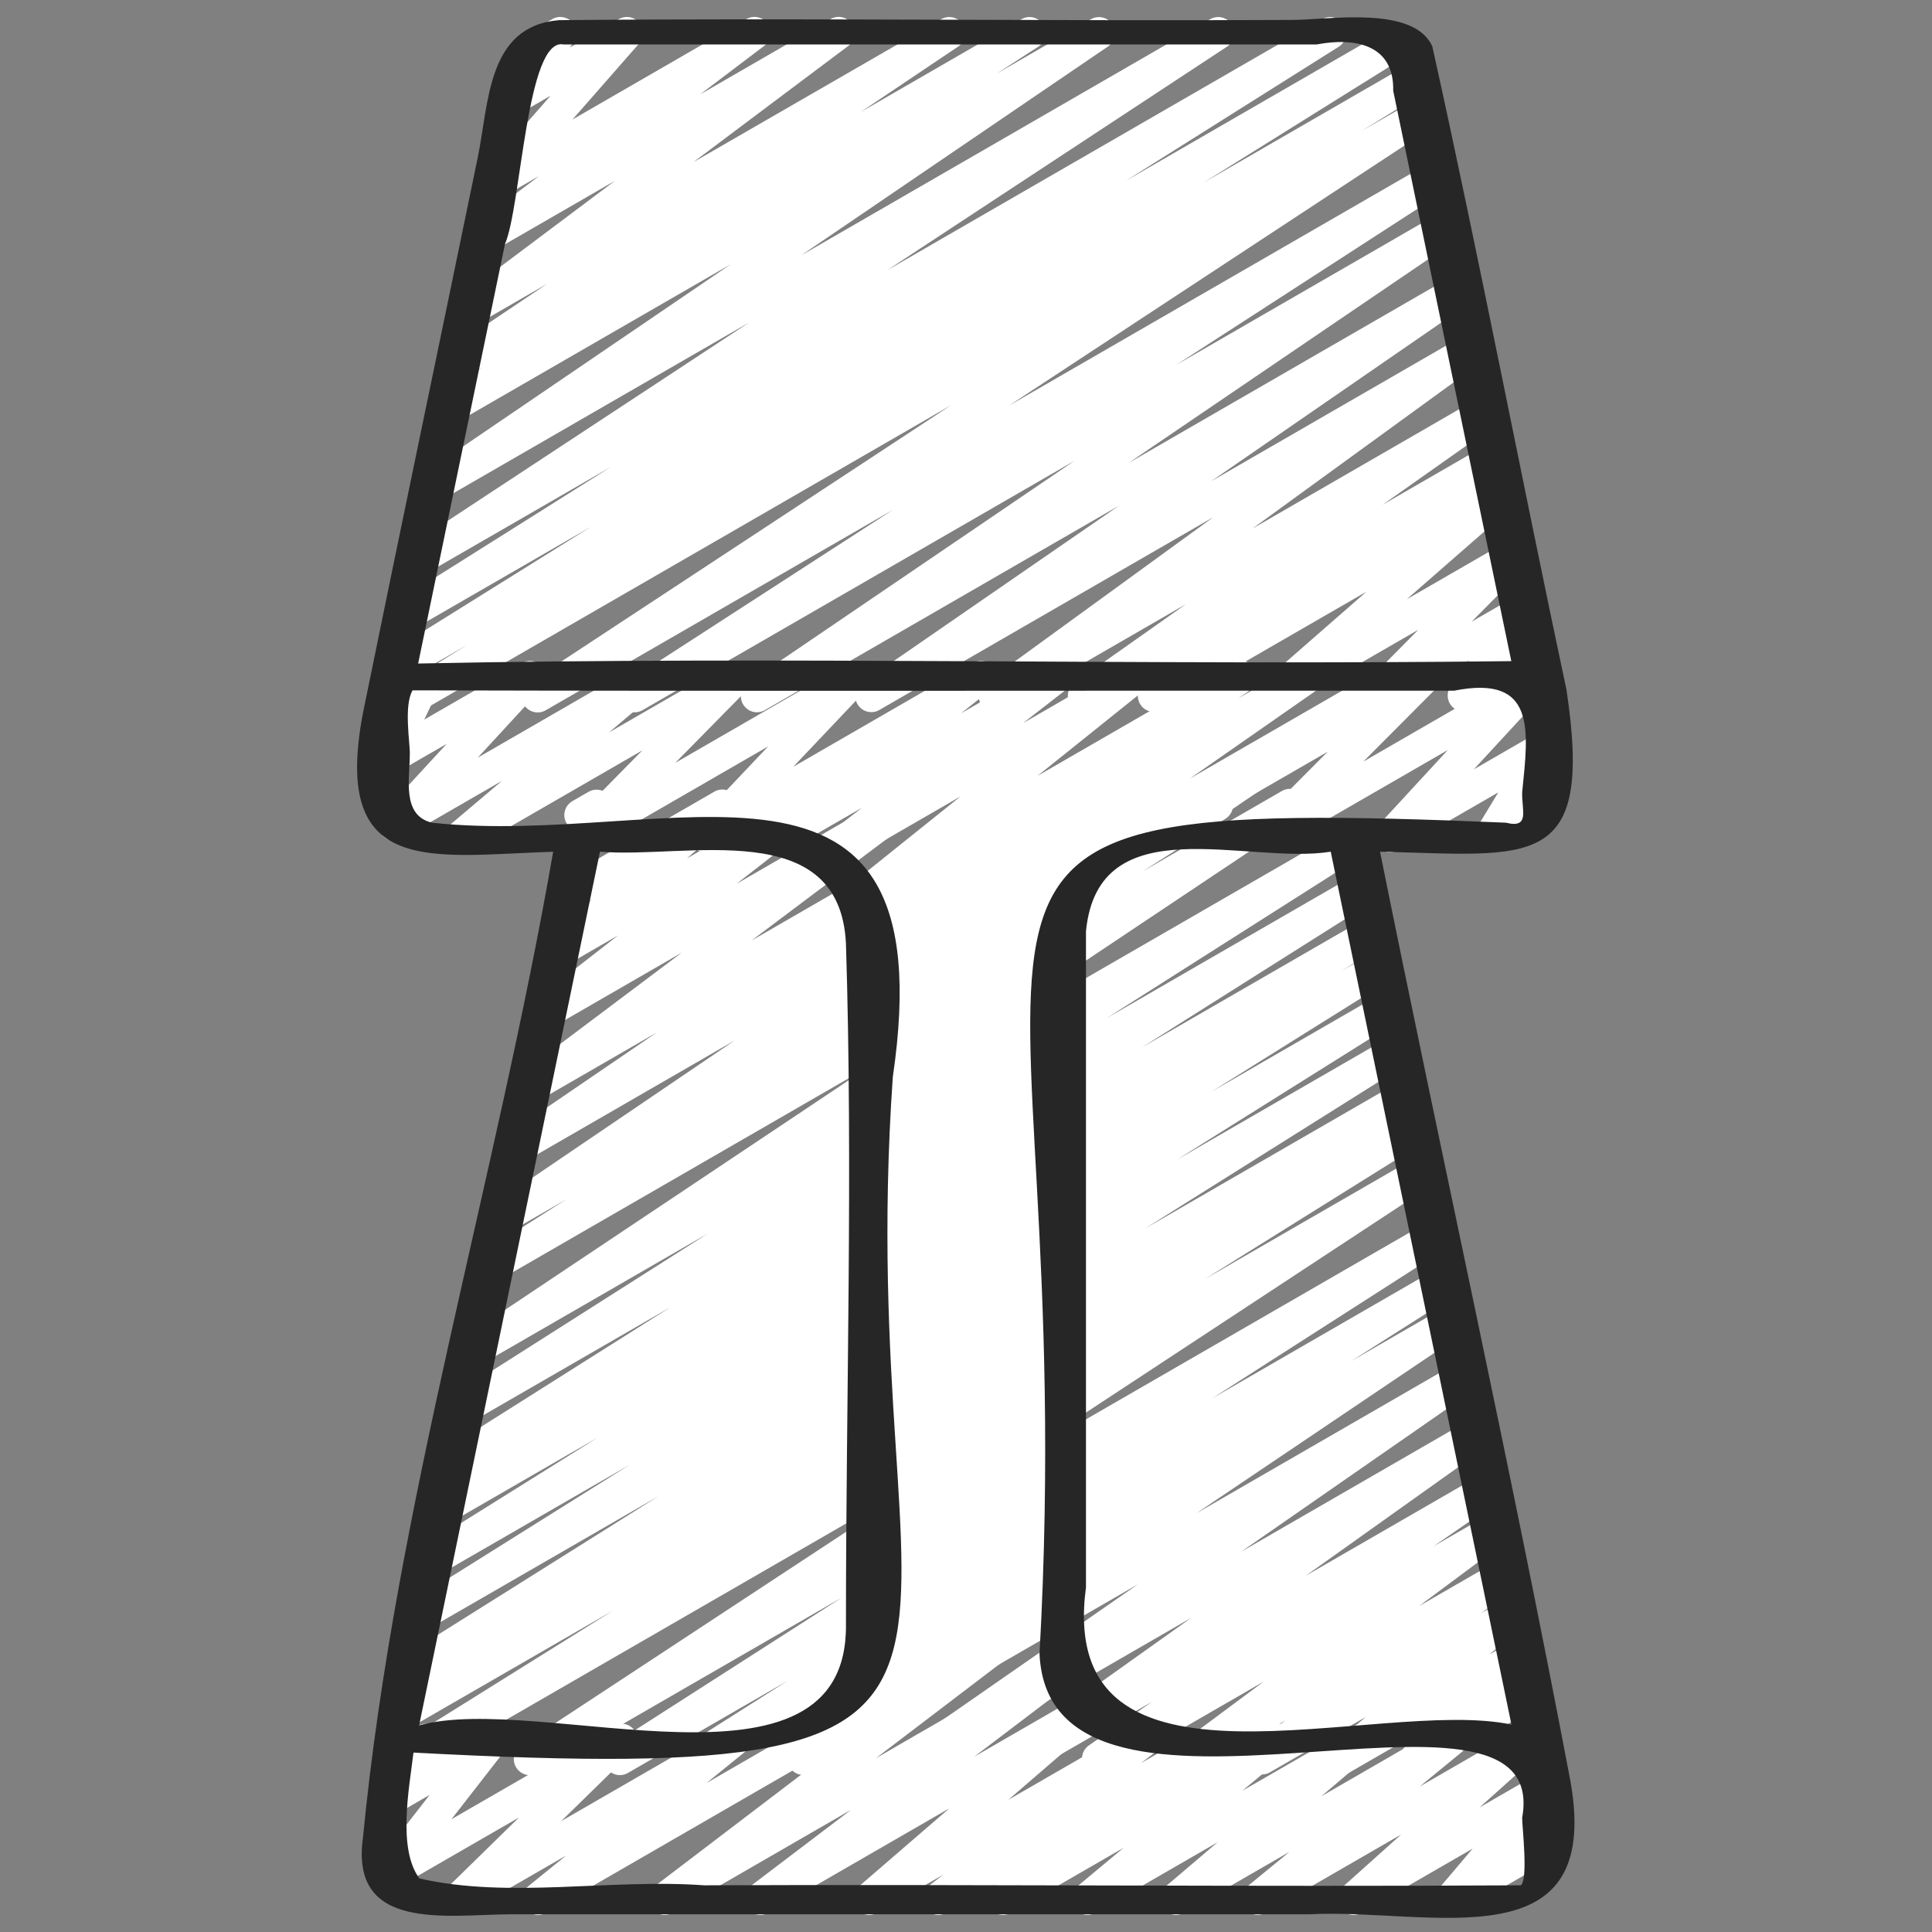 <svg id="Icons" viewBox="0 0 60 60" xmlns="http://www.w3.org/2000/svg" width="300" height="300" version="1.1" xmlns:xlink="http://www.w3.org/1999/xlink" xmlns:svgjs="http://svgjs.dev/svgjs"><rect x="0" y="0" width="60" height="60" fill="#808080" stroke="none"/><g width="100%" height="100%" transform="matrix(1,0,0,1,0,0)"><path d="m12.598 55.128c-.17 0-.335-.087-.429-.242-.141-.234-.067-.537.164-.682l6.71-4.189-6.41 3.7c-.238.138-.54.059-.68-.177-.14-.234-.065-.539.168-.682l.697-.429c-.217.072-.466-.009-.59-.216-.141-.233-.068-.536.163-.682l8.053-5.06-7.169 4.139c-.235.138-.537.059-.679-.175-.141-.233-.067-.537.163-.682l6.801-4.264-5.935 3.426c-.235.138-.538.059-.679-.175s-.067-.537.163-.682l5.46-3.415-4.611 2.662c-.237.137-.54.058-.679-.176-.141-.234-.066-.538.166-.682l1.182-.731-.386.222c-.236.139-.536.06-.678-.174-.141-.233-.069-.536.161-.682l7.104-4.488-6.225 3.594c-.236.138-.536.06-.678-.174-.141-.232-.07-.535.159-.681l7.91-5.029-7.012 4.048c-.234.135-.532.061-.675-.169-.143-.229-.077-.529.147-.68l12.595-8.413-11.527 6.655c-.235.138-.536.06-.678-.174-.141-.232-.07-.535.159-.681l2.594-1.647-1.769 1.021c-.232.137-.53.062-.674-.167-.143-.228-.08-.528.143-.68l7.521-5.104-6.54 3.775c-.232.136-.529.062-.673-.166s-.081-.528.141-.68l4.647-3.173-3.729 2.152c-.229.133-.521.064-.667-.157s-.095-.517.116-.675l5.062-3.803-4.035 2.329c-.227.133-.517.064-.665-.153-.146-.218-.1-.512.107-.674l2.611-2.035-1.659.957c-.22.13-.504.068-.656-.141-.149-.208-.117-.496.075-.667l1.426-1.261-.473.272c-.179.104-.402.087-.563-.043-.16-.129-.226-.344-.163-.54l.595-1.882c-.073-.043-.137-.104-.182-.183-.139-.239-.057-.545.183-.683l.501-.289c.18-.104.403-.087.563.043.16.129.226.344.163.54l-.482 1.527 3.663-2.115c.221-.128.505-.068.656.141.149.208.117.496-.075.667l-1.428 1.263 3.592-2.073c.226-.133.518-.064.665.153.146.218.1.512-.107.674l-2.612 2.036 4.968-2.867c.227-.134.521-.065.667.157.146.221.095.517-.116.675l-5.057 3.799 8.028-4.636c.231-.135.53-.062.673.166.144.228.081.528-.141.68l-4.658 3.181 6.979-4.029c.234-.135.531-.062.674.167s.08.528-.143.68l-7.516 5.101 10.31-5.952c.236-.137.537-.06.678.174.141.232.07.535-.159.681l-2.589 1.645 4.334-2.502c.233-.137.531-.062.675.169.143.229.077.529-.147.68l-12.604 8.42 14.021-8.095c.237-.136.537-.06.678.174.141.232.07.535-.159.681l-7.903 5.024 7.686-4.437c.237-.137.537-.06.678.174s.069.536-.161.682l-7.095 4.482 6.864-3.963c.236-.138.539-.059.679.176.141.234.066.538-.166.682l-1.196.741.907-.523c.238-.137.538-.059.679.175s.067.537-.163.682l-5.455 3.412 5.203-3.004c.236-.137.538-.058.679.175s.067.537-.163.682l-6.789 4.257 6.551-3.782c.236-.137.538-.06.679.175.141.233.068.536-.163.682l-8.063 5.066 7.839-4.525c.236-.138.538-.06.68.177.14.234.065.539-.168.682l-.406.25.112-.064c.237-.139.537-.059.679.175.141.234.067.537-.164.682l-6.704 4.186 6.463-3.73c.234-.137.532-.06.676.17.142.23.075.532-.151.681l-13.315 8.757 13.204-7.623c.236-.137.537-.059.677.173.142.231.071.534-.157.681l-7.166 4.594 6.945-4.01c.237-.137.537-.059.678.174s.07.535-.16.681l-3.156 2.004 2.888-1.667c.233-.138.53-.061.674.168.143.229.079.528-.145.68l-8.23 5.548 8.063-4.655c.232-.136.528-.062.672.165s.083.525-.137.679l-7.206 5.004 7.042-4.065c.228-.135.525-.063.671.162.144.225.087.523-.131.678l-5.573 3.969 5.387-3.109c.234-.135.528-.061.673.165.144.227.082.526-.139.679l-1.955 1.352 1.677-.968c.229-.134.522-.062.668.158s.093.518-.119.676l-2.676 1.991 2.424-1.399c.227-.134.521-.064.667.156.146.221.095.517-.116.676l-1.038.782.735-.424c.224-.131.511-.065.659.145.148.212.111.503-.086.67l-1.062.898.756-.436c.215-.128.494-.071.647.13.153.2.133.482-.047.659l-.482.476.13-.075c.157-.093.352-.089.509.005.155.094.248.265.241.447l-.049 1.259c.142.024.271.108.35.242.139.239.057.545-.182.684l-.446.259c-.157.091-.352.091-.509-.004-.156-.095-.249-.266-.242-.448l.044-1.125-2.738 1.58c-.216.126-.496.07-.647-.13-.153-.2-.133-.482.047-.659l.481-.474-2.193 1.266c-.223.132-.51.066-.659-.145-.148-.212-.111-.503.086-.67l1.063-.9-2.974 1.717c-.228.133-.521.063-.667-.156-.146-.221-.095-.517.116-.676l1.036-.781-2.8 1.616c-.228.134-.521.063-.668-.158-.146-.221-.093-.518.119-.676l2.672-1.987-4.893 2.824c-.23.136-.527.062-.673-.165-.144-.227-.082-.526.139-.679l1.961-1.355-3.813 2.201c-.229.134-.526.063-.671-.162-.144-.225-.087-.523.131-.678l5.571-3.968-8.334 4.812c-.23.135-.528.063-.672-.165-.144-.227-.083-.525.137-.679l7.211-5.008-10.141 5.854c-.235.136-.531.06-.674-.168-.143-.229-.079-.528.145-.68l8.226-5.544-11.078 6.396c-.236.139-.537.06-.678-.174-.141-.232-.07-.535.16-.681l3.16-2.006-4.959 2.862c-.235.138-.535.06-.677-.173-.142-.231-.071-.534.157-.681l7.167-4.595-9.441 5.451c-.236.137-.533.06-.676-.17-.142-.23-.075-.532.151-.681l13.314-8.756-16.646 9.61c-.079.046-.165.067-.25.067z" fill="#ffffff" fill-opacity="1" data-original-color="#c65f3fff" stroke="none" stroke-opacity="1"/><path d="m12.869 22.128c-.17 0-.336-.087-.43-.244-.14-.234-.065-.538.167-.682l1.918-1.183-1.985 1.146c-.238.137-.539.058-.679-.175-.141-.234-.067-.538.164-.682l6.345-3.958-5.488 3.168c-.236.138-.537.061-.678-.175-.141-.232-.069-.536.161-.681l6.617-4.167-5.748 3.318c-.235.138-.533.06-.676-.17-.142-.23-.075-.531.151-.681l10.558-6.947-9.562 5.52c-.232.136-.53.062-.674-.167-.143-.228-.08-.527.143-.679l9.524-6.484-8.49 4.901c-.236.136-.534.061-.677-.172-.142-.231-.072-.533.155-.681l1.311-.848-.497.287c-.235.136-.532.061-.674-.168-.143-.229-.079-.529.145-.68l3.024-2.031-2.156 1.244c-.229.133-.521.064-.667-.157s-.095-.517.117-.676l4.809-3.608-3.793 2.189c-.229.133-.52.064-.667-.156-.146-.22-.096-.516.115-.675l1.988-1.506-1.082.624c-.21.124-.481.074-.637-.115s-.15-.463.011-.647l2.066-2.356-.902.521c-.203.119-.461.078-.62-.097-.158-.175-.174-.436-.036-.627l.455-.637c-.075-.043-.141-.105-.187-.186-.139-.239-.057-.545.183-.683l1.16-.67c.203-.12.462-.078.62.097s.174.436.036.627l-.109.154 1.521-.878c.21-.123.481-.074.637.115s.15.463-.011.647l-2.065 2.355 5.401-3.118c.227-.135.52-.064.667.156.146.22.096.516-.115.675l-1.988 1.506 4.049-2.337c.226-.135.521-.065.667.157.146.221.095.517-.117.676l-4.809 3.608 7.694-4.437c.234-.137.532-.061.674.168.143.229.079.529-.145.68l-3.031 2.036 4.996-2.884c.235-.138.534-.061.677.172.142.231.072.533-.155.681l-1.301.841 2.934-1.693c.235-.136.531-.061.674.167s.08.527-.143.679l-9.528 6.487 12.701-7.334c.235-.138.533-.06.676.17.142.23.075.531-.151.681l-10.554 6.944 13.503-7.795c.236-.136.537-.06.678.175.141.232.069.536-.161.681l-6.606 4.16 8.263-4.772c.236-.139.538-.059.679.175s.067.538-.164.682l-6.355 3.966 6.29-3.632c.236-.138.538-.06.68.177.14.234.065.538-.167.682l-1.912 1.179 1.629-.939c.235-.138.533-.06.676.17.142.23.075.532-.151.681l-13.1 8.615 12.986-7.497c.236-.137.534-.061.677.172.142.231.072.533-.155.681l-8.313 5.379 8.115-4.685c.234-.136.531-.062.674.167.143.228.08.528-.143.679l-10.13 6.887 10.007-5.777c.231-.135.53-.061.673.165.144.228.082.526-.139.679l-7.977 5.501 7.824-4.517c.228-.136.524-.062.669.16.146.224.09.521-.125.677l-7.082 5.147 6.95-4.013c.233-.135.527-.062.671.163.145.226.086.524-.133.678l-3.446 2.433 3.205-1.851c.229-.135.528-.062.672.164s.084.525-.136.679l-.857.597.556-.32c.221-.129.506-.068.656.142s.116.498-.077.668l-3.267 2.854 3.081-1.778c.215-.126.492-.07.646.127.153.198.136.479-.04.657l-1.674 1.691 1.415-.816c.202-.119.462-.078.62.097.158.174.174.435.037.626l-.571.801.207-.119c.239-.14.545-.057.683.183.139.239.057.545-.183.683l-2.202 1.271c-.202.118-.461.078-.62-.097-.158-.174-.174-.435-.037-.626l.571-.801-2.645 1.526c-.214.127-.492.071-.646-.127s-.136-.479.04-.657l1.675-1.692-4.296 2.479c-.222.131-.507.068-.656-.142-.15-.21-.116-.498.077-.668l3.266-2.853-6.351 3.666c-.233.136-.528.062-.672-.164-.144-.227-.084-.525.136-.679l.852-.593-2.49 1.438c-.229.135-.527.062-.671-.163-.145-.226-.086-.524.133-.678l3.453-2.437-5.684 3.28c-.23.134-.526.062-.669-.16-.146-.224-.09-.521.125-.677l7.08-5.146-10.369 5.986c-.233.136-.529.062-.673-.165-.144-.228-.082-.526.139-.679l7.973-5.499-10.992 6.347c-.233.137-.53.062-.674-.167-.143-.228-.08-.528.143-.679l10.139-6.893-13.41 7.741c-.236.137-.533.061-.677-.172-.142-.231-.072-.533.155-.681l8.3-5.37-10.785 6.227c-.235.137-.533.06-.676-.17-.142-.23-.075-.532.151-.681l13.101-8.616-16.404 9.471c-.079.046-.165.067-.25.067z" fill="#ffffff" fill-opacity="1" data-original-color="#c65f3fff" stroke="none" stroke-opacity="1"/><g fill="#eb7548"><path d="m20.642 59.47c-.162 0-.32-.079-.416-.223-.146-.22-.097-.516.113-.675l6.072-4.623-9.445 5.453c-.225.132-.514.066-.662-.149-.147-.215-.105-.507.098-.672l1.181-.957-3.082 1.778c-.216.126-.496.07-.648-.131-.152-.2-.131-.482.049-.659l2.216-2.169-3.812 2.2c-.205.122-.469.077-.627-.104-.157-.18-.164-.446-.018-.635l1.682-2.161-1.062.612c-.198.117-.452.081-.611-.088-.16-.166-.184-.421-.06-.615l.309-.48c-.108-.038-.205-.114-.267-.222-.139-.239-.057-.545.183-.683l1.161-.67c.199-.116.452-.081.612.088.159.167.183.421.059.615l-.103.159 1.494-.862c.206-.12.471-.076.627.104.157.18.164.446.018.635l-1.682 2.162 5.026-2.901c.215-.127.495-.071.648.131.152.2.131.482-.049.659l-2.216 2.169 5.126-2.959c.224-.133.514-.066.662.149.147.215.105.507-.098.672l-1.179.956 10.777-6.222c.227-.134.52-.064.666.155s.097.516-.113.675l-6.071 4.622 5.624-3.247c.227-.134.52-.064.666.156s.097.516-.114.675l-3.12 2.368 3.3-1.905c.223-.13.509-.066.657.143.149.211.114.5-.08.669l-2.816 2.431 4.027-2.324c.226-.133.519-.064.666.154.146.219.098.514-.111.675l-.468.359 2.013-1.161c.227-.134.521-.064.667.156.146.221.095.517-.116.676l-.056.042 1.515-.874c.223-.131.512-.066.66.146s.109.504-.09.67l-1.443 1.202 3.497-2.019c.223-.13.51-.067.658.145.149.211.112.501-.084.669l-1.615 1.374 3.789-2.188c.225-.133.513-.065.661.148s.107.506-.094.671l-1.304 1.069 3.093-1.785c.22-.128.504-.069.655.14.149.207.119.494-.071.665l-1.813 1.625 1.767-1.02c.209-.123.478-.074.634.112.155.187.155.458-.002.644l-1.045 1.234.413-.238c.238-.14.545-.057.683.183.139.239.057.545-.183.683l-2.899 1.674c-.209.122-.478.075-.634-.112-.155-.187-.155-.458.002-.644l1.045-1.234-3.447 1.99c-.219.13-.503.07-.655-.14-.149-.207-.119-.494.071-.665l1.813-1.625-4.209 2.43c-.225.132-.513.065-.661-.148s-.107-.506.094-.671l1.306-1.071-3.275 1.891c-.222.132-.509.068-.658-.145-.149-.211-.112-.501.084-.669l1.615-1.374-3.789 2.188c-.224.132-.511.066-.66-.146-.148-.213-.109-.504.09-.67l1.443-1.202-3.497 2.019c-.228.133-.521.063-.667-.156-.146-.221-.095-.517.116-.676l.056-.042-1.515.874c-.227.134-.518.064-.666-.154-.146-.219-.098-.514.111-.675l.467-.358-2.059 1.188c-.222.132-.508.066-.657-.143-.149-.211-.114-.5.08-.669l2.816-2.431-5.617 3.242c-.228.133-.521.063-.666-.156-.146-.22-.097-.516.114-.675l3.118-2.366-5.538 3.197c-.078.046-.165.067-.25.067z" fill="#ffffff" fill-opacity="1" data-original-color="#eb7548ff" stroke="none" stroke-opacity="1"/><path d="m35.646 26.494c-.172 0-.341-.09-.433-.25-.139-.239-.057-.545.183-.683l8.599-4.964c.216-.126.494-.071.646.128.152.198.135.479-.042.657l-2.261 2.271 4.974-2.871c.212-.125.486-.073.641.12s.145.47-.023.651l-2.158 2.339 1.949-1.125c.197-.116.446-.081.607.083.159.163.188.414.07.609l-.669 1.101c.234-.131.538-.049.674.188.139.239.057.545-.183.683l-1.681.971c-.196.116-.447.08-.607-.083-.159-.163-.188-.414-.07-.609l.669-1.102-3.107 1.794c-.212.124-.486.073-.641-.12s-.145-.47.023-.651l2.158-2.339-5.389 3.11c-.214.127-.493.071-.646-.128-.152-.198-.135-.479.042-.657l2.261-2.271-5.336 3.08c-.079.046-.165.067-.25.067z" fill="#ffffff" fill-opacity="1" data-original-color="#eb7548ff" stroke="none" stroke-opacity="1"/><path d="m26.428 53.309c-.16 0-.317-.077-.414-.219-.146-.217-.102-.511.104-.674l1.164-.92-.006.003c-.217.13-.501.07-.652-.136-.151-.205-.124-.491.063-.664l2.655-2.454-2.062 1.189c-.225.132-.513.065-.661-.147-.148-.214-.107-.506.094-.671l1.258-1.035-.69.398c-.219.13-.502.069-.654-.138-.15-.207-.121-.494.068-.665l2.47-2.238-1.884 1.087c-.227.132-.517.065-.664-.151-.146-.217-.102-.511.104-.674l.562-.443c-.22.13-.507.068-.657-.143-.149-.21-.115-.499.08-.668l1.991-1.728-1.414.816c-.219.129-.503.07-.654-.139-.15-.208-.12-.495.07-.666l2.365-2.122-1.781 1.028c-.217.128-.499.07-.651-.135-.151-.203-.126-.488.059-.662l2.797-2.629-2.204 1.272c-.222.131-.51.068-.659-.145-.148-.212-.111-.502.086-.67l1.704-1.444-1.131.652c-.22.13-.506.068-.656-.142-.15-.209-.116-.498.077-.667l2.098-1.837-1.519.877c-.227.131-.516.064-.663-.151s-.104-.51.102-.672l.696-.555-.135.077c-.221.13-.509.067-.657-.143-.149-.211-.114-.5.081-.669l1.946-1.68-1.37.791c-.23.137-.53.062-.674-.167-.143-.228-.08-.527.143-.679l5.182-3.525-4.65 2.685c-.232.135-.528.062-.672-.164s-.084-.525.136-.679l3.94-2.746-3.413 1.97c-.233.137-.53.062-.674-.167-.143-.228-.08-.527.143-.679l.37-.252-.072.041c-.227.131-.516.064-.663-.15-.147-.216-.104-.509.101-.672l3.344-2.682-3.835 2.214c-.227.133-.518.064-.665-.153-.146-.218-.1-.513.108-.674l1.334-1.038-2.3 1.327c-.227.132-.517.065-.663-.151-.147-.217-.103-.51.103-.673l.929-.736-2.68 1.546c-.213.125-.488.073-.643-.123-.153-.195-.142-.474.029-.653l2.315-2.443-5.578 3.22c-.215.127-.491.073-.646-.127-.153-.197-.137-.479.039-.656l2.277-2.313-5.365 3.097c-.223.132-.511.066-.659-.145-.148-.212-.111-.503.086-.67l1.578-1.335-3.092 1.784c-.212.125-.485.073-.641-.12-.154-.193-.145-.47.023-.651l1.993-2.163-1.589.917c-.19.109-.429.084-.589-.065-.161-.148-.207-.384-.112-.582l.558-1.174c-.182.021-.384-.069-.487-.247-.138-.239-.056-.545.184-.684l1.163-.671c.189-.109.428-.083.589.066.161.148.207.384.112.582l-.525 1.105 3.037-1.753c.213-.125.486-.073.641.12s.145.47-.023.651l-1.993 2.163 5.084-2.935c.224-.131.511-.065.659.145.148.212.111.503-.086.67l-1.579 1.336 3.726-2.15c.215-.126.493-.072.646.127.153.197.137.479-.039.656l-2.277 2.313 5.365-3.097c.213-.125.488-.073.643.123.153.195.142.474-.029.653l-2.315 2.443 5.578-3.22c.226-.133.516-.065.663.151s.103.51-.103.673l-.929.736 2.705-1.561c.227-.133.517-.064.665.153.146.218.1.513-.108.674l-1.333 1.037 3.23-1.864c.226-.133.515-.065.663.15.147.216.104.509-.101.672l-3.344 2.681 6.069-3.503c.233-.135.531-.062.674.167.143.228.08.527-.143.679l-.369.251 1.901-1.097c.232-.135.528-.062.672.164s.084.525-.136.679l-3.94 2.746 6.218-3.589c.235-.135.531-.062.674.167.143.228.08.527-.143.679l-10.296 7.005c.146.21.11.497-.084.665l-1.947 1.68 1.353-.78c.225-.134.515-.065.663.151.147.216.104.51-.102.672l-.696.555.135-.077c.221-.129.507-.068.656.142.15.209.116.498-.077.667l-2.098 1.837 1.519-.877c.221-.13.51-.069.659.145.148.212.111.502-.086.67l-1.704 1.444 1.131-.652c.218-.128.499-.07.651.135.151.203.126.488-.059.662l-2.797 2.629 2.204-1.272c.22-.129.505-.068.654.139.15.208.12.495-.07.666l-2.365 2.122 1.781-1.028c.221-.128.508-.067.657.143s.115.499-.08.668l-1.991 1.728 1.414-.816c.225-.133.516-.066.664.151.146.217.102.511-.104.674l-.562.443c.219-.128.503-.068.654.138.15.207.121.494-.068.665l-2.472 2.24 1.886-1.088c.225-.132.513-.065.661.147.148.214.107.506-.094.671l-1.258 1.035.69-.398c.219-.128.502-.069.652.136.151.205.124.491-.063.664l-2.655 2.454 2.066-1.192c.225-.134.516-.065.664.151.146.217.102.511-.104.674l-1.161.918.601-.347c.238-.139.545-.057.683.183.139.239.057.545-.183.683l-6.542 3.777c-.078.046-.165.067-.25.067z" fill="#ffffff" fill-opacity="1" data-original-color="#eb7548ff" stroke="none" stroke-opacity="1"/></g><path d="m11.272 57.07c-.407 2.922 2.579 2.395 4.556 2.38h24.819c3.823-.199 9.284 1.619 8.08-4.367-1.816-9.552-3.946-19.086-5.869-28.633 4.718.112 6.641.625 5.791-5.023-1.415-6.651-2.696-13.362-4.167-19.985-.574-1.286-3.23-.823-4.347-.823-7.591.039-15.195-.063-22.778.007-2.233.188-2.168 2.567-2.523 4.278-1.183 5.745-2.393 11.5-3.562 17.239-.976 5.126 2.111 4.432 5.907 4.308-1.771 10.2-4.916 20.383-5.907 30.619zm7.361-30.62c2.685.226 7.453-1.139 7.639 2.861.221 7.027 0 14.093 0 21.123.079 5.809-9.542 2.094-13.257 3.152 1.873-9.045 3.745-18.091 5.618-27.136zm27.823 24.772c.161.779.322 1.557.483 2.336-4.18-.882-14.162 2.86-13.213-4.266 0-6.791 0-13.581 0-20.371.381-3.907 4.999-2.051 7.601-2.471 1.709 8.257 3.419 16.515 5.128 24.772zm-30.772-43.649c.505-1.155.665-6.42 1.816-6.193h23.395c1.166-.223 2.406-.01 2.372 1.437 1.223 5.905 2.445 11.81 3.668 17.715-11.393.138-22.553-.158-33.949.074.899-4.344 1.799-8.689 2.698-13.033zm-2.265 17.976c-.954-.218-.692-1.378-.692-2.128.012-.329-.196-1.506.086-1.982 10.771.029 21.563.003 32.343.011 2.568-.511 2.31 1.237 2.116 3.156-.018.545.253 1.135-.503.943-20.736-.873-13.127 1.347-14.486 25.809.304 6.814 15.96-.291 14.989 5.096 0 .305.191 1.893-.04 2.096-8.384.05-16.933-.035-25.368 0-2.907-.212-6.061.427-8.84-.214-.682-.925-.317-2.796-.183-3.908 21.068 1.123 13.575-2.175 14.886-20.983 1.684-11.465-6.951-7.096-14.309-7.895z" fill="#262626" fill-opacity="1" data-original-color="#262626ff" stroke="none" stroke-opacity="1"/></g></svg>